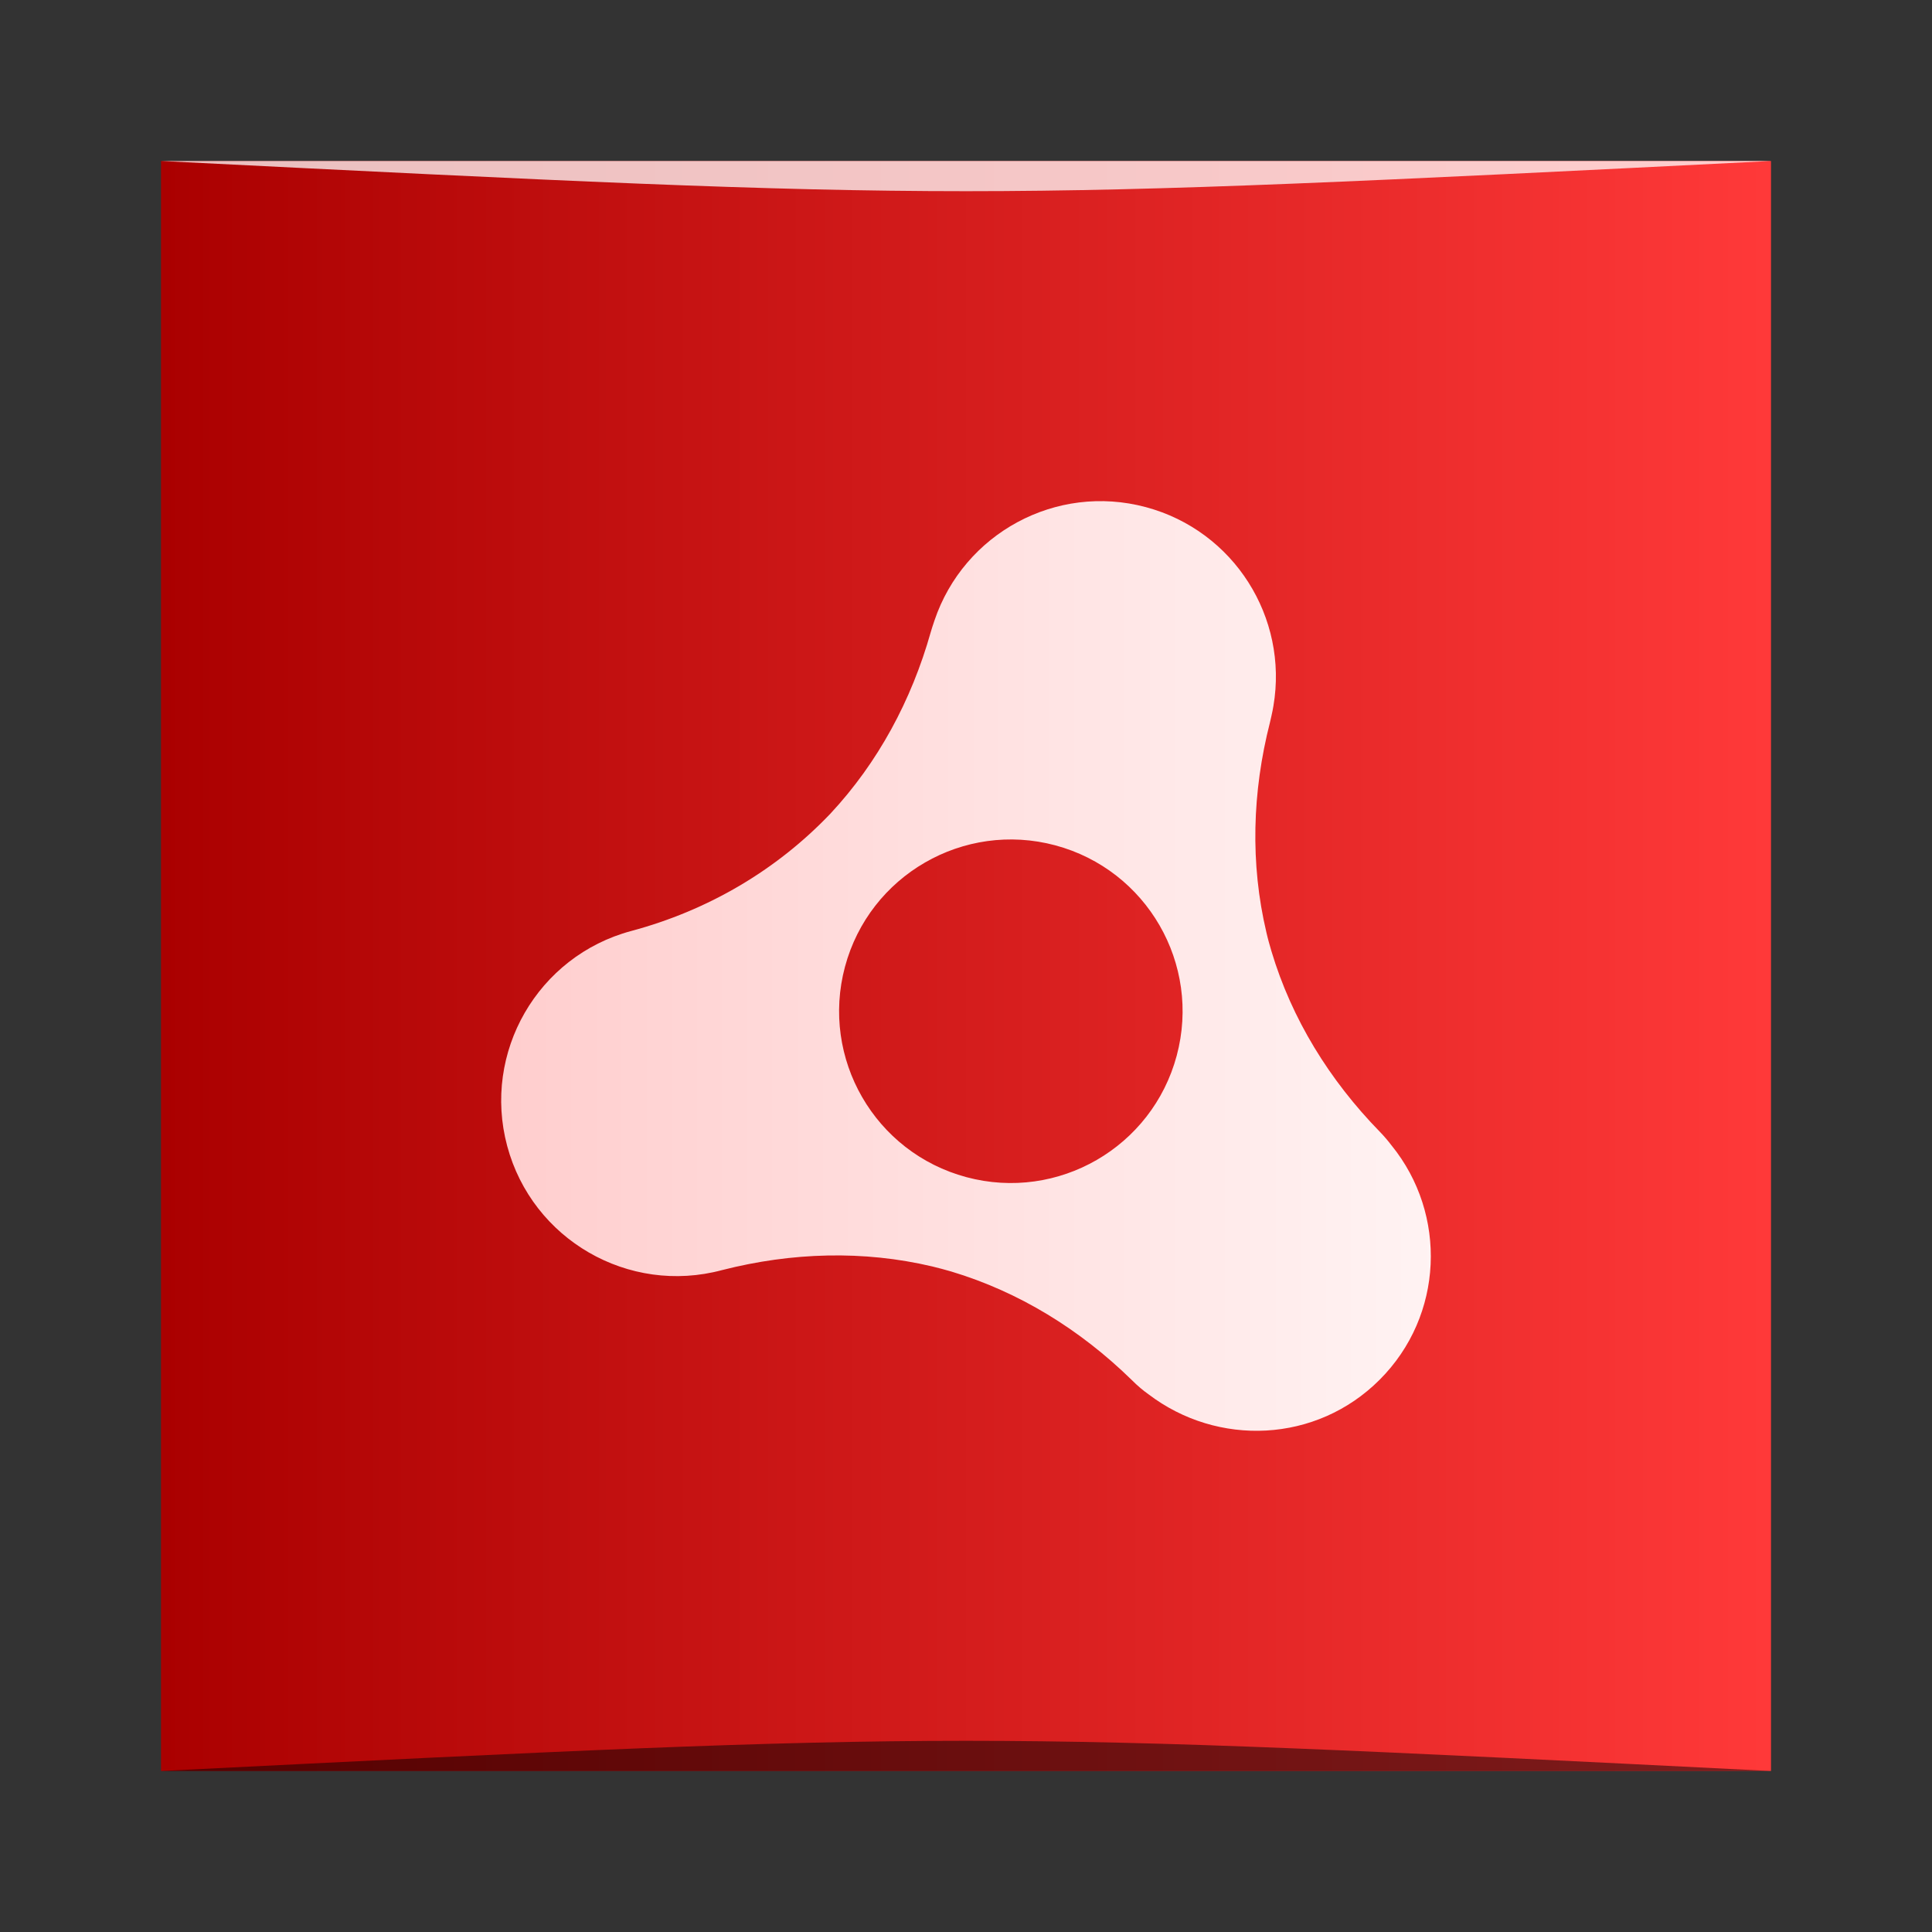 <?xml version="1.0" encoding="UTF-8" standalone="no"?>
<!-- Created with Inkscape (http://www.inkscape.org/) -->

<svg
   xmlns:dc="http://purl.org/dc/elements/1.1/"
   xmlns:cc="http://creativecommons.org/ns#"
   xmlns:rdf="http://www.w3.org/1999/02/22-rdf-syntax-ns#"
   xmlns:svg="http://www.w3.org/2000/svg"
   xmlns="http://www.w3.org/2000/svg"
   xmlns:xlink="http://www.w3.org/1999/xlink"
   xmlns:sodipodi="http://sodipodi.sourceforge.net/DTD/sodipodi-0.dtd"
   xmlns:inkscape="http://www.inkscape.org/namespaces/inkscape"
   width="48"
   height="48"
   id="svg2"
   version="1.1"
   inkscape:version="0.48.4 r9939"
   sodipodi:docname="AdobeReader8.svg"
   inkscape:export-filename="/home/uri/workspace/nitruxforAndroid/res/drawable-xhdpi/adobereader.png"
   inkscape:export-xdpi="180"
   inkscape:export-ydpi="180">
  <rect width="100%" height="100%" fill="#333333" stroke="none"/>
  <defs
     id="defs4">
    <linearGradient
       id="linearGradient4053">
      <stop
         id="stop4055"
         offset="0"
         style="stop-color:#ffcdcd;stop-opacity:1" />
      <stop
         id="stop4057"
         offset="1"
         style="stop-color:#fff5f5;stop-opacity:1" />
    </linearGradient>
    <linearGradient
       id="linearGradient868">
      <stop
         style="stop-color:#aa0000;stop-opacity:1"
         offset="0"
         id="stop870" />
      <stop
         style="stop-color:#ff3939;stop-opacity:1"
         offset="1"
         id="stop872" />
    </linearGradient>
    <linearGradient
       inkscape:collect="always"
       xlink:href="#linearGradient868"
       id="linearGradient844"
       x1="0"
       y1="-1032.362"
       x2="48"
       y2="-1032.362"
       gradientUnits="userSpaceOnUse"
       gradientTransform="matrix(0.833,0,0,0.833,4,-171.394)" />
    <linearGradient
       inkscape:collect="always"
       xlink:href="#linearGradient4053"
       id="linearGradient4051"
       x1="26.329"
       y1="1043.752"
       x2="26.329"
       y2="1012.931"
       gradientUnits="userSpaceOnUse"
       gradientTransform="matrix(0.833,0,0,0.833,4,171.394)" />
    <linearGradient
       inkscape:collect="always"
       xlink:href="#linearGradient4053-3"
       id="linearGradient4054"
       x1="23.029"
       y1="1043.777"
       x2="23.029"
       y2="1012.965"
       gradientUnits="userSpaceOnUse" />
    <linearGradient
       id="linearGradient4053-3">
      <stop
         style="stop-color:#ffcdcd;stop-opacity:1"
         offset="0"
         id="stop4055-1" />
      <stop
         style="stop-color:#fff5f5;stop-opacity:1"
         offset="1"
         id="stop4057-6" />
    </linearGradient>
    <linearGradient
       gradientTransform="matrix(0.75,0,0,0.75,6.002,257.189)"
       y2="1033.696"
       x2="41.336"
       y1="1033.696"
       x1="7.998"
       gradientUnits="userSpaceOnUse"
       id="linearGradient3015"
       xlink:href="#linearGradient4053-3"
       inkscape:collect="always" />
  </defs>
  <sodipodi:namedview
     id="base"
     pagecolor="#ffffff"
     bordercolor="#666666"
     borderopacity="1.0"
     inkscape:pageopacity="0.0"
     inkscape:pageshadow="2"
     inkscape:zoom="8.8277862"
     inkscape:cx="24.341294"
     inkscape:cy="23.937982"
     inkscape:document-units="px"
     inkscape:current-layer="layer1"
     showgrid="true"
     inkscape:window-width="1301"
     inkscape:window-height="744"
     inkscape:window-x="65"
     inkscape:window-y="24"
     inkscape:window-maximized="1">
    <inkscape:grid
       type="xygrid"
       id="grid3000" />
  </sodipodi:namedview>
  <g
     inkscape:label="Capa 1"
     inkscape:groupmode="layer"
     id="layer1"
     transform="translate(0,-1004.362)">
    <rect
       style="fill:url(#linearGradient844);fill-opacity:1;stroke:none"
       id="rect2991-1"
       width="40"
       height="40"
       x="4"
       y="-1048.362"
       ry="0"
       transform="scale(1,-1)" />
    <path
       style="opacity:0.5;fill:#000000;fill-opacity:1;stroke:none"
       d="m 4,1048.362 0,0 c 20,-1 20,-1 40,0 z"
       id="path3257"
       inkscape:connector-curvature="0"
       sodipodi:nodetypes="cccc" />
    <path
       sodipodi:nodetypes="cccc"
       inkscape:connector-curvature="0"
       id="path4027"
       d="m 4,1008.362 0,0 c 20,1 20,1 40,0 z"
       style="opacity:0.75;fill:#ffffff;fill-opacity:1;stroke:none" />
    <path
       style="fill:url(#linearGradient3015);fill-opacity:1"
       id="path3860"
       inkscape:connector-curvature="0"
       d="m 34.572,1032.82 c -0.067,-0.091 -0.174,-0.22 -0.294,-0.343 -1.251,-1.283 -2.185,-2.799 -2.688,-4.478 -0.023,-0.078 -0.046,-0.156 -0.067,-0.234 -0.022,-0.079 -0.041,-0.159 -0.06,-0.239 -0.403,-1.704 -0.354,-3.485 0.09,-5.221 0,0 0.068,-0.287 0.085,-0.405 0.373,-2.194 -0.978,-4.35 -3.168,-4.938 -2.234,-0.599 -4.523,0.654 -5.253,2.815 -0.03,0.08 -0.092,0.284 -0.092,0.287 -0.48,1.702 -1.314,3.247 -2.493,4.512 -1.339,1.405 -3.041,2.405 -4.949,2.916 -2.324,0.623 -3.705,3.017 -3.082,5.342 0.624,2.325 3.013,3.707 5.339,3.083 1.736,-0.443 3.516,-0.493 5.22,-0.091 0.079,0.019 0.159,0.041 0.239,0.061 0.079,0.021 0.158,0.044 0.237,0.066 1.678,0.504 3.194,1.437 4.476,2.689 0.157,0.158 0.293,0.269 0.42,0.359 1.723,1.313 4.174,1.212 5.744,-0.359 1.594,-1.592 1.687,-4.11 0.296,-5.823 z m -10.562,0.788 c -2.276,-0.61 -3.626,-2.95 -3.017,-5.226 0.61,-2.276 2.95,-3.627 5.225,-3.018 2.276,0.61 3.627,2.95 3.017,5.226 -0.61,2.276 -2.949,3.628 -5.225,3.018 z" />
  </g>
</svg>
